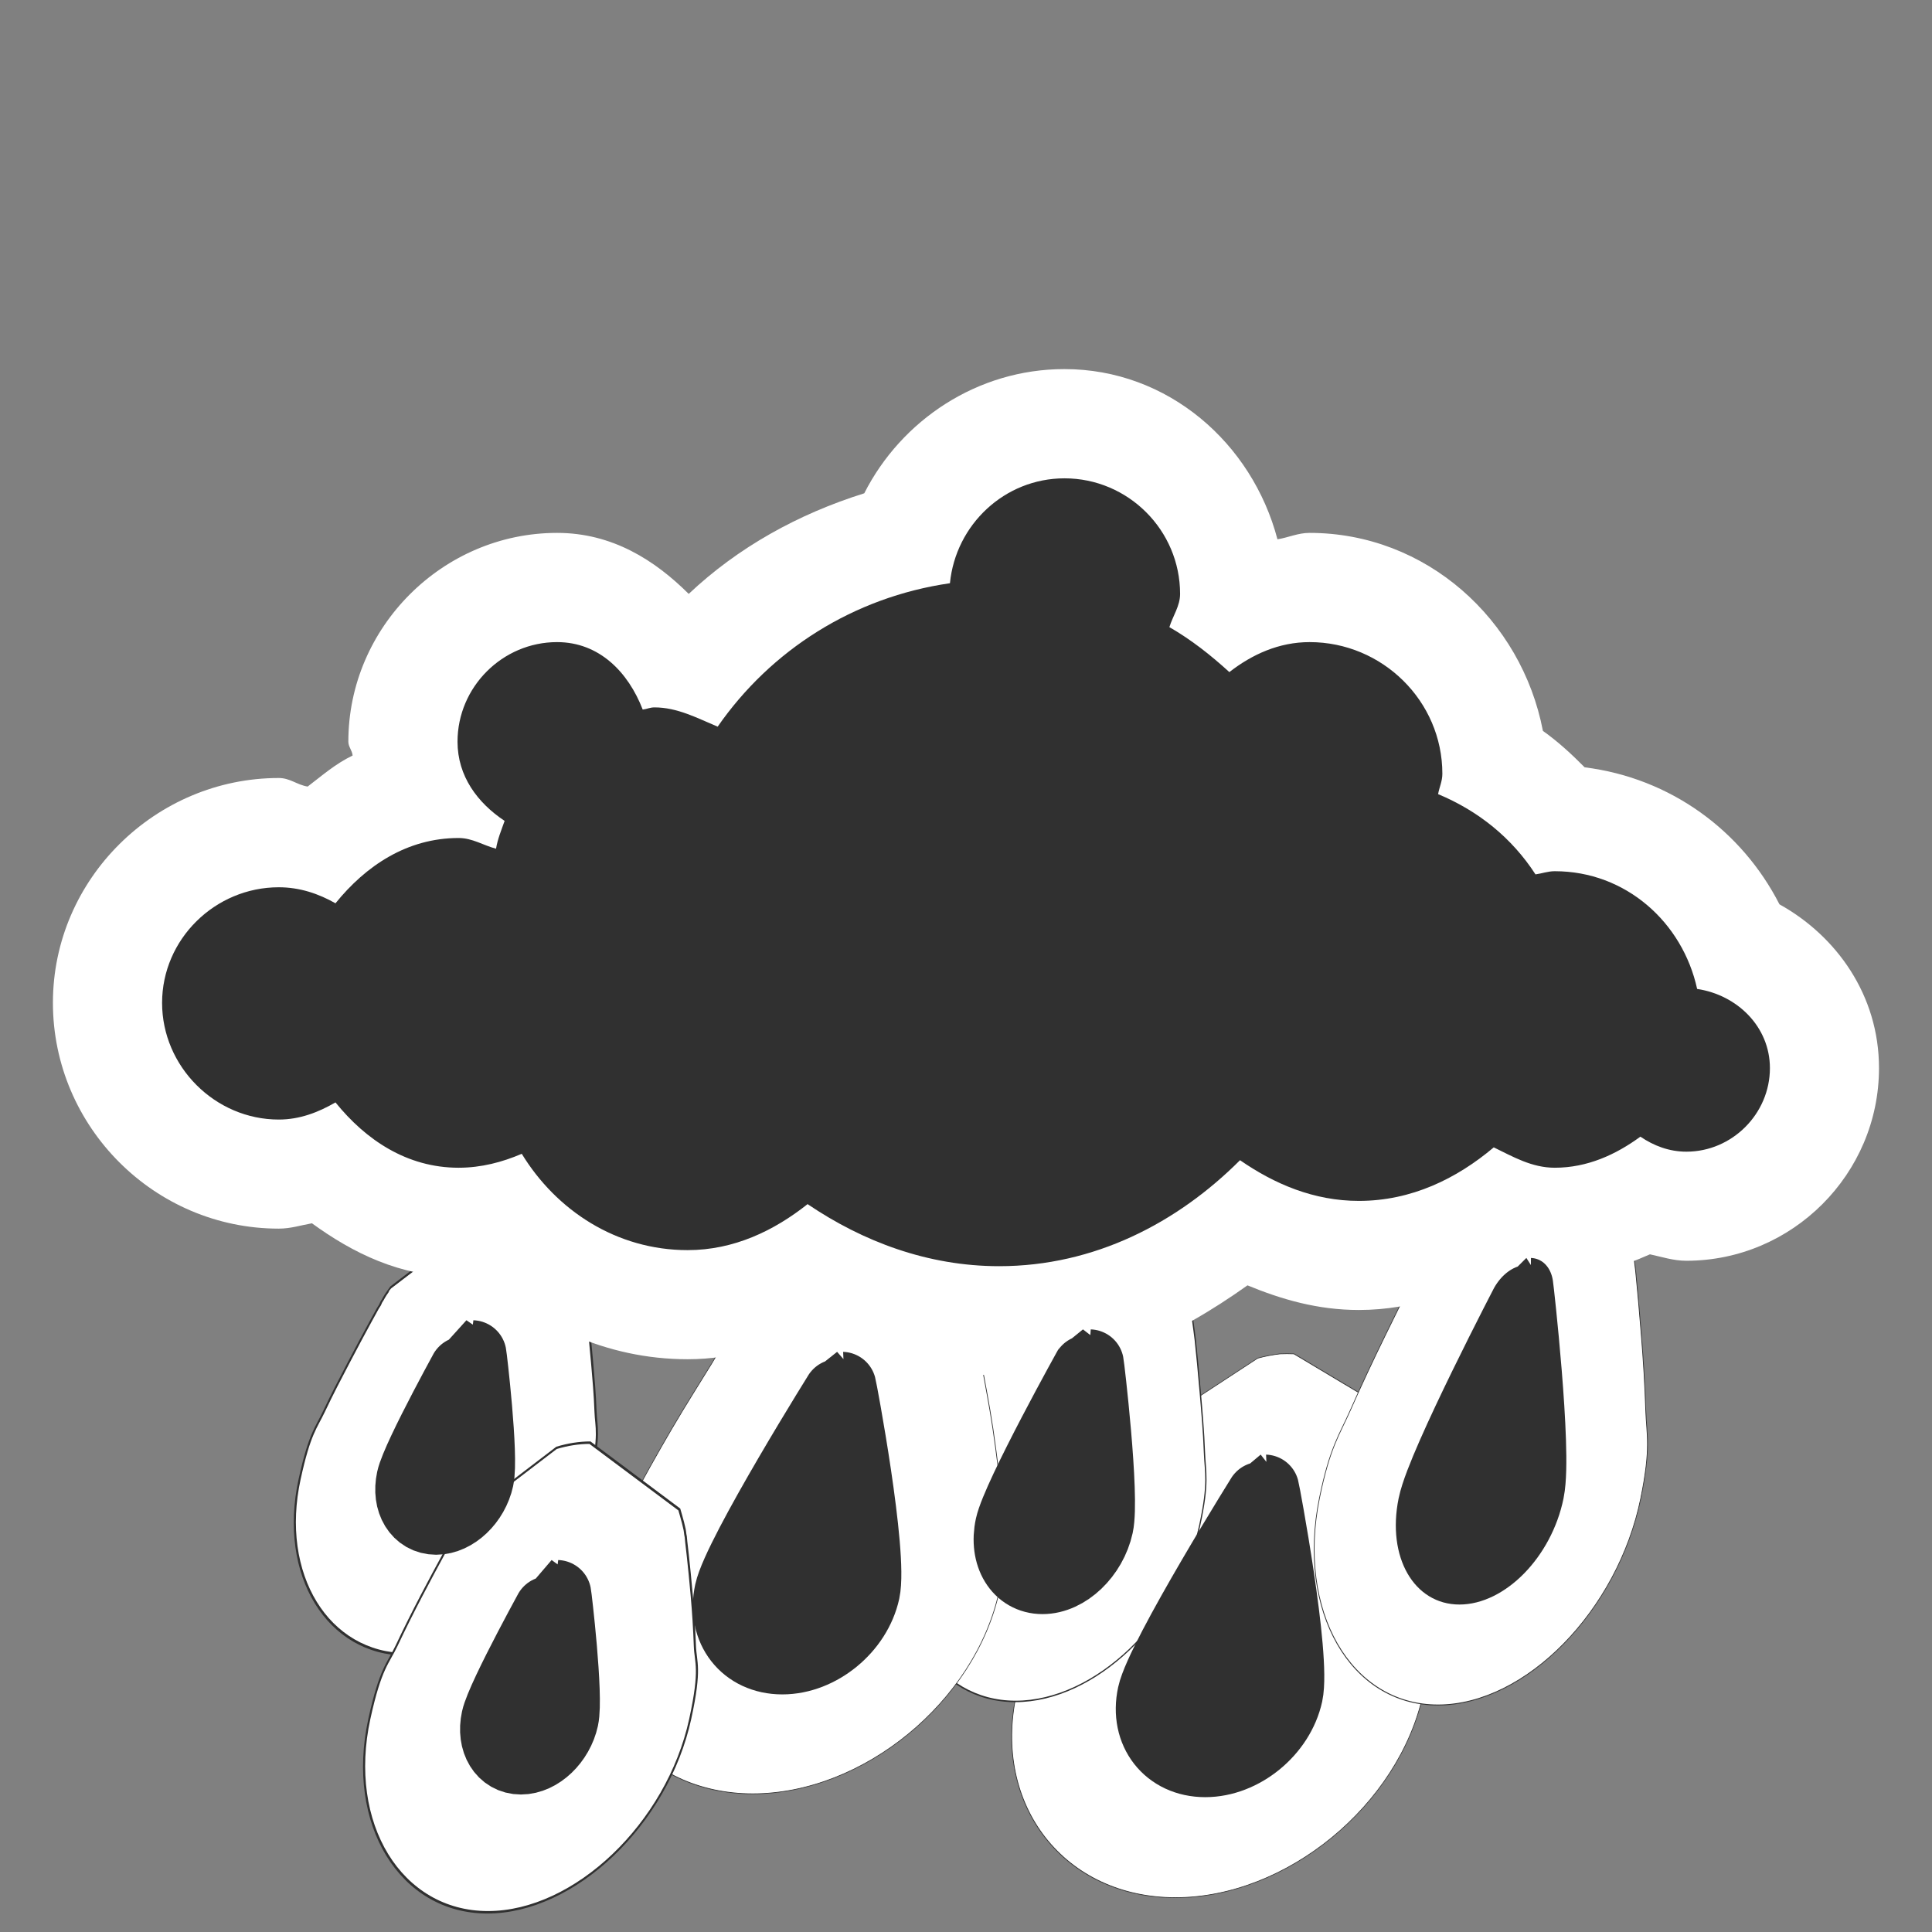 <?xml version="1.0" encoding="UTF-8" standalone="no"?>
<!-- Created with Inkscape (http://www.inkscape.org/) -->
<svg
   xmlns:dc="http://purl.org/dc/elements/1.1/"
   xmlns:cc="http://creativecommons.org/ns#"
   xmlns:rdf="http://www.w3.org/1999/02/22-rdf-syntax-ns#"
   xmlns:svg="http://www.w3.org/2000/svg"
   xmlns="http://www.w3.org/2000/svg"
   xmlns:sodipodi="http://sodipodi.sourceforge.net/DTD/sodipodi-0.dtd"
   xmlns:inkscape="http://www.inkscape.org/namespaces/inkscape"
   width="48px"
   height="48px"
   id="svg1306"
   sodipodi:version="0.32"
   inkscape:version="0.46"
   sodipodi:docbase="/home/qwerty/.icons/MonoIce/scalable/status"
   sodipodi:docname="weather-showers-scattered.svg"
   inkscape:output_extension="org.inkscape.output.svg.inkscape">
  <rect width="100%" height="100%" fill="#808080" stroke="none"/>
  <defs
     id="defs1308">
    <inkscape:perspective
       sodipodi:type="inkscape:persp3d"
       inkscape:vp_x="0 : 24 : 1"
       inkscape:vp_y="0 : 1000 : 0"
       inkscape:vp_z="48 : 24 : 1"
       inkscape:persp3d-origin="24 : 16 : 1"
       id="perspective37" />
    <linearGradient
       id="linearGradient3112">
      <stop
         style="stop-color:#3465a4;stop-opacity:1;"
         offset="0"
         id="stop3114" />
      <stop
         style="stop-color:#204a87;stop-opacity:1"
         offset="1"
         id="stop3116" />
    </linearGradient>
    <linearGradient
       id="linearGradient3026">
      <stop
         id="stop3028"
         offset="0"
         style="stop-color:#729fcf;stop-opacity:0.314;" />
      <stop
         id="stop3030"
         offset="1"
         style="stop-color:#3465a4;stop-opacity:1" />
    </linearGradient>
    <linearGradient
       id="linearGradient2851">
      <stop
         id="stop2853"
         offset="0"
         style="stop-color:#babdb6;stop-opacity:1" />
      <stop
         style="stop-color:#babdb6;stop-opacity:1;"
         offset="0.265"
         id="stop2855" />
      <stop
         id="stop2857"
         offset="1"
         style="stop-color:#555753;stop-opacity:1" />
    </linearGradient>
  </defs>
  <sodipodi:namedview
     id="base"
     pagecolor="#cf2929"
     bordercolor="#666"
     borderopacity="0.286"
     inkscape:pageopacity="0.4745098"
     inkscape:pageshadow="2"
     inkscape:zoom="5.656854"
     inkscape:cx="-0.046793373"
     inkscape:cy="17.788935"
     inkscape:current-layer="layer1"
     showgrid="false"
     inkscape:grid-bbox="true"
     inkscape:document-units="px"
     inkscape:window-width="810"
     inkscape:window-height="758"
     inkscape:window-x="1"
     inkscape:window-y="45"
     inkscape:showpageshadow="false"
     showborder="true"
     showguides="false"
     inkscape:guide-bbox="true"
     inkscape:grid-points="true">
    <inkscape:grid
       id="GridFromPre046Settings"
       type="xygrid"
       originx="0px"
       originy="0px"
       spacingx="0.5px"
       spacingy="0.5px"
       color="#0000ff"
       empcolor="#0000ff"
       opacity="0.2"
       empopacity="0.4"
       empspacing="5" />
  </sodipodi:namedview>
  <g
     id="layer1"
     inkscape:label="Layer 1"
     inkscape:groupmode="layer">
    <g
       id="g2428"
       style="fill:#ffffff"
       transform="matrix(0.851,0,0,0.851,3.575,4.224)">
      <g
         id="g2430"
         transform="matrix(1,0,-0.218,1,15.175,2)"
         style="fill:#ffffff;stroke:#303030;stroke-opacity:1">
        <path
           sodipodi:type="inkscape:offset"
           inkscape:radius="3.946413"
           inkscape:original="M 25.5 36.5 C 25.491987 36.502147 23.5 41.396001 23.5 42.5 C 23.5 43.604 24.396 44.5 25.5 44.5 C 26.604 44.5 27.5 43.604 27.5 42.5 C 27.5 41.396001 25.510497 36.500001 25.5 36.5 z "
           style="fill:#ffffff;fill-opacity:1;stroke:#303030;stroke-width:0.02;stroke-linecap:round;stroke-linejoin:miter;stroke-miterlimit:4;stroke-dasharray:none;stroke-dashoffset:1.2;stroke-opacity:1"
           id="path2460"
           d="M 25.094,32.562 C 24.882,32.587 24.673,32.629 24.469,32.688 C 24.469,32.688 22.094,34.5 22.094,34.5 C 22.094,34.5 21.99,34.708 21.969,34.75 C 21.927,34.834 21.917,34.851 21.906,34.875 C 21.884,34.923 21.882,34.952 21.875,34.969 C 21.86,35.003 21.854,35.005 21.844,35.031 C 21.822,35.083 21.78,35.144 21.75,35.219 C 21.689,35.369 21.599,35.594 21.5,35.844 C 21.303,36.343 21.046,36.997 20.781,37.719 C 20.517,38.441 20.254,39.205 20.031,39.938 C 19.808,40.67 19.562,41.037 19.562,42.5 C 19.562,45.739 22.261,48.438 25.5,48.438 C 28.739,48.438 31.438,45.739 31.438,42.5 C 31.438,41.039 31.191,40.67 30.969,39.938 C 30.746,39.205 30.483,38.441 30.219,37.719 C 29.954,36.996 29.698,36.345 29.5,35.844 C 29.401,35.593 29.312,35.371 29.25,35.219 C 29.219,35.142 29.18,35.088 29.156,35.031 C 29.144,35.003 29.145,34.983 29.125,34.938 C 29.115,34.915 29.095,34.882 29.062,34.812 C 29.046,34.778 29.036,34.749 28.969,34.625 C 28.935,34.563 28.75,34.281 28.75,34.281 C 28.75,34.281 25.5,32.562 25.5,32.562 C 25.365,32.556 25.229,32.556 25.094,32.562 z" />
      </g>
      <g
         id="g2434"
         transform="matrix(0.655,0,-0.172,0.789,17.172,6.048)"
         style="fill:#ffffff;stroke:#303030;stroke-opacity:1">
        <path
           sodipodi:type="inkscape:offset"
           inkscape:radius="4.4963207"
           inkscape:original="M 25.5 36.5 C 25.491987 36.502147 23.5 41.396001 23.5 42.5 C 23.5 43.604 24.396 44.5 25.5 44.5 C 26.604 44.5 27.5 43.604 27.5 42.5 C 27.5 41.396001 25.510497 36.500001 25.5 36.5 z "
           style="fill:#ffffff;fill-opacity:1;stroke:#303030;stroke-width:0.054;stroke-linecap:round;stroke-linejoin:miter;stroke-miterlimit:4;stroke-dasharray:none;stroke-dashoffset:1.2;stroke-opacity:1"
           id="path2462"
           d="M 25.5,32 C 25.109,32.002 24.721,32.054 24.344,32.156 C 24.344,32.156 21.625,34.25 21.625,34.25 C 21.625,34.25 21.493,34.452 21.469,34.5 C 21.421,34.596 21.419,34.629 21.406,34.656 C 21.382,34.711 21.383,34.731 21.375,34.75 C 21.359,34.788 21.324,34.817 21.312,34.844 C 21.29,34.897 21.281,34.955 21.25,35.031 C 21.188,35.183 21.099,35.374 21,35.625 C 20.802,36.128 20.548,36.803 20.281,37.531 C 20.015,38.259 19.728,39.032 19.5,39.781 C 19.272,40.53 19,40.872 19,42.5 C 19,46.037 21.963,49 25.5,49 C 29.037,49 32,46.037 32,42.5 C 32,40.874 31.728,40.53 31.5,39.781 C 31.272,39.032 30.985,38.259 30.719,37.531 C 30.452,36.803 30.199,36.129 30,35.625 C 29.9,35.373 29.813,35.186 29.75,35.031 C 29.718,34.954 29.681,34.873 29.656,34.812 C 29.644,34.782 29.647,34.769 29.625,34.719 C 29.614,34.693 29.6,34.673 29.562,34.594 C 29.544,34.554 29.545,34.484 29.469,34.344 C 29.431,34.273 29.219,33.969 29.219,33.969 C 29.219,33.969 25.5,32 25.5,32 z" />
      </g>
      <g
         id="g2438"
         transform="matrix(1,0,-0.218,1,2.829,-1)"
         style="fill:#ffffff;stroke:#303030;stroke-opacity:1">
        <path
           sodipodi:type="inkscape:offset"
           inkscape:radius="3.9086387"
           inkscape:original="M 25.5 36.5 C 25.491987 36.502147 23.5 41.396001 23.5 42.5 C 23.5 43.604 24.396 44.5 25.5 44.5 C 26.604 44.5 27.5 43.604 27.5 42.5 C 27.5 41.396001 25.510497 36.500001 25.5 36.5 z "
           style="fill:#ffffff;fill-opacity:1;stroke:#303030;stroke-width:0.02;stroke-linecap:round;stroke-linejoin:miter;stroke-miterlimit:4;stroke-dasharray:none;stroke-dashoffset:1.2;stroke-opacity:1"
           id="path2464"
           d="M 25.5,32.594 C 25.163,32.592 24.827,32.634 24.5,32.719 C 24.5,32.719 22.125,34.531 22.125,34.531 C 22.125,34.531 22.021,34.708 22,34.75 C 21.958,34.834 21.948,34.882 21.938,34.906 C 21.916,34.954 21.914,34.952 21.906,34.969 C 21.892,35.003 21.886,35.037 21.875,35.062 C 21.854,35.114 21.812,35.175 21.781,35.25 C 21.721,35.4 21.661,35.594 21.562,35.844 C 21.366,36.343 21.077,37.028 20.812,37.75 C 20.548,38.472 20.285,39.237 20.062,39.969 C 19.84,40.7 19.594,41.049 19.594,42.5 C 19.594,45.719 22.281,48.406 25.5,48.406 C 28.719,48.406 31.406,45.719 31.406,42.5 C 31.406,41.05 31.16,40.7 30.938,39.969 C 30.715,39.237 30.452,38.472 30.188,37.75 C 29.923,37.028 29.635,36.344 29.438,35.844 C 29.339,35.593 29.281,35.402 29.219,35.25 C 29.188,35.174 29.149,35.088 29.125,35.031 C 29.113,35.003 29.114,34.983 29.094,34.938 C 29.084,34.915 29.064,34.913 29.031,34.844 C 29.015,34.809 29.004,34.747 28.938,34.625 C 28.904,34.564 28.719,34.313 28.719,34.312 C 28.719,34.312 25.5,32.594 25.5,32.594 z" />
      </g>
      <g
         id="g2442"
         transform="matrix(0.762,0,-0.2,0.981,28.08,-2.918)"
         style="fill:#ffffff;fill-opacity:1;stroke:#303030;stroke-width:0.027;stroke-miterlimit:4;stroke-dasharray:none;stroke-opacity:1">
        <path
           sodipodi:type="inkscape:offset"
           inkscape:radius="0"
           inkscape:original="M 25.5 32.34375 C 25.140567 32.349667 24.78342 32.402189 24.4375 32.5 C 24.4375 32.5 21.906342 34.406093 21.90625 34.40625 C 21.906158 34.406407 21.803334 34.611791 21.78125 34.65625 C 21.737082 34.745167 21.730219 34.755853 21.71875 34.78125 C 21.695813 34.832045 21.695156 34.857111 21.6875 34.875 C 21.672189 34.910778 21.635869 34.94255 21.625 34.96875 C 21.603263 35.02115 21.593041 35.080953 21.5625 35.15625 C 21.501418 35.306843 21.411246 35.499633 21.3125 35.75 C 21.115007 36.250734 20.859133 36.932037 20.59375 37.65625 C 20.328367 38.380463 20.068582 39.136185 19.84375 39.875 C 19.618918 40.613815 19.34375 40.974195 19.34375 42.5 C 19.34375 45.852659 22.147341 48.65625 25.5 48.65625 C 28.852659 48.65625 31.65625 45.852659 31.65625 42.5 C 31.65625 40.975753 31.38083 40.613956 31.15625 39.875 C 30.93167 39.136044 30.67158 38.38091 30.40625 37.65625 C 30.14092 36.93159 29.8857 36.25211 29.6875 35.75 C 29.5884 35.498945 29.499995 35.309688 29.4375 35.15625 C 29.406253 35.079531 29.368174 34.995751 29.34375 34.9375 C 29.331538 34.908374 29.333274 34.891181 29.3125 34.84375 C 29.302113 34.820034 29.28468 34.792064 29.25 34.71875 C 29.23266 34.682093 29.226765 34.66135 29.15625 34.53125 C 29.120992 34.4662 28.937601 34.156399 28.9375 34.15625 C 28.937399 34.156101 25.500041 32.34375 25.5 32.34375 z "
           style="fill:#ffffff;fill-opacity:1;stroke:#303030;stroke-width:0.027;stroke-linecap:round;stroke-linejoin:miter;stroke-miterlimit:4;stroke-dasharray:none;stroke-dashoffset:1.2;stroke-opacity:1"
           id="path2456"
           d="M 25.5,32.344 C 25.141,32.35 24.783,32.402 24.438,32.5 C 24.438,32.5 21.906,34.406 21.906,34.406 C 21.906,34.406 21.803,34.612 21.781,34.656 C 21.737,34.745 21.73,34.756 21.719,34.781 C 21.696,34.832 21.695,34.857 21.688,34.875 C 21.672,34.911 21.636,34.943 21.625,34.969 C 21.603,35.021 21.593,35.081 21.562,35.156 C 21.501,35.307 21.411,35.5 21.312,35.75 C 21.115,36.251 20.859,36.932 20.594,37.656 C 20.328,38.38 20.069,39.136 19.844,39.875 C 19.619,40.614 19.344,40.974 19.344,42.5 C 19.344,45.853 22.147,48.656 25.5,48.656 C 28.853,48.656 31.656,45.853 31.656,42.5 C 31.656,40.976 31.381,40.614 31.156,39.875 C 30.932,39.136 30.672,38.381 30.406,37.656 C 30.141,36.932 29.886,36.252 29.688,35.75 C 29.588,35.499 29.5,35.31 29.438,35.156 C 29.406,35.08 29.368,34.996 29.344,34.938 C 29.332,34.908 29.333,34.891 29.312,34.844 C 29.302,34.82 29.285,34.792 29.25,34.719 C 29.233,34.682 29.227,34.661 29.156,34.531 C 29.121,34.466 28.938,34.156 28.938,34.156 C 28.937,34.156 25.5,32.344 25.5,32.344 z" />
      </g>
      <g
         id="g2446"
         transform="matrix(0.503,0,-0.132,0.606,1.574,12.467)"
         style="fill:#ffffff;stroke:#303030;stroke-opacity:1">
        <path
           sodipodi:type="inkscape:offset"
           inkscape:radius="6.4509716"
           inkscape:original="M 25.5 36.5 C 25.491987 36.502147 23.5 41.396001 23.5 42.5 C 23.5 43.604 24.396 44.5 25.5 44.5 C 26.604 44.5 27.5 43.604 27.5 42.5 C 27.5 41.396001 25.510497 36.500001 25.5 36.5 z "
           style="fill:#ffffff;fill-opacity:1;stroke:#303030;stroke-width:0.119;stroke-linecap:round;stroke-linejoin:miter;stroke-miterlimit:4;stroke-dasharray:none;stroke-dashoffset:1.2;stroke-opacity:1"
           id="path2470"
           d="M 25.5,30.062 C 24.941,30.063 24.384,30.137 23.844,30.281 C 23.844,30.281 19.938,33.25 19.938,33.25 C 19.937,33.25 19.753,33.556 19.719,33.625 C 19.65,33.763 19.643,33.805 19.625,33.844 C 19.59,33.921 19.573,33.944 19.562,33.969 C 19.541,34.019 19.544,34.063 19.531,34.094 C 19.506,34.155 19.47,34.202 19.438,34.281 C 19.373,34.44 19.289,34.649 19.188,34.906 C 18.985,35.42 18.712,36.127 18.438,36.875 C 18.163,37.623 17.871,38.411 17.625,39.219 C 17.379,40.026 17.062,40.284 17.062,42.5 C 17.062,47.094 20.906,50.938 25.5,50.938 C 30.094,50.938 33.938,47.094 33.938,42.5 C 33.938,40.286 33.621,40.027 33.375,39.219 C 33.129,38.411 32.837,37.624 32.562,36.875 C 32.288,36.126 32.016,35.423 31.812,34.906 C 31.711,34.648 31.629,34.444 31.562,34.281 C 31.529,34.2 31.498,34.133 31.469,34.062 C 31.454,34.027 31.436,34.006 31.406,33.938 C 31.391,33.903 31.397,33.862 31.344,33.75 C 31.317,33.694 31.297,33.639 31.188,33.438 C 31.133,33.337 30.844,32.875 30.844,32.875 C 30.844,32.875 25.5,30.062 25.5,30.062 z" />
      </g>
      <g
         id="g2450"
         transform="matrix(0.503,0,-0.132,0.606,4.049,19.467)"
         style="fill:#ffffff;stroke:#303030;stroke-opacity:1">
        <path
           sodipodi:type="inkscape:offset"
           inkscape:radius="0"
           inkscape:original="M 25.5 29.1875 C 24.866801 29.18914 24.236508 29.273179 23.625 29.4375 C 23.625 29.4375 19.187592 32.812343 19.1875 32.8125 C 19.187408 32.812657 19.007412 33.172167 18.96875 33.25 C 18.891426 33.405665 18.86348 33.456309 18.84375 33.5 C 18.804291 33.587383 18.793179 33.628375 18.78125 33.65625 C 18.757392 33.711999 18.763404 33.717689 18.75 33.75 C 18.723193 33.814621 18.689001 33.888005 18.65625 33.96875 C 18.590748 34.130239 18.508631 34.334167 18.40625 34.59375 C 18.201488 35.112915 17.93364 35.805523 17.65625 36.5625 C 17.37886 37.319477 17.097273 38.135655 16.84375 38.96875 C 16.590227 39.801845 16.1875 40.029522 16.1875 42.5 C 16.1875 47.55232 20.44768 51.8125 25.5 51.8125 C 30.55232 51.8125 34.8125 47.55232 34.8125 42.5 C 34.8125 40.032258 34.409477 39.801966 34.15625 38.96875 C 33.903023 38.135534 33.621163 37.320161 33.34375 36.5625 C 33.066337 35.804839 32.799666 35.115407 32.59375 34.59375 C 32.490792 34.332922 32.411604 34.135345 32.34375 33.96875 C 32.309823 33.885452 32.281434 33.793722 32.25 33.71875 C 32.234283 33.681264 32.220899 33.670005 32.1875 33.59375 C 32.1708 33.555622 32.153801 33.501947 32.09375 33.375 C 32.063725 33.311527 32.029821 33.259238 31.90625 33.03125 C 31.844464 32.917256 31.531351 32.406399 31.53125 32.40625 C 31.531149 32.406101 25.500041 29.1875 25.5 29.1875 z "
           style="fill:#ffffff;fill-opacity:1;stroke:#303030;stroke-width:0.119;stroke-linecap:round;stroke-linejoin:miter;stroke-miterlimit:4;stroke-dasharray:none;stroke-dashoffset:1.2;stroke-opacity:1"
           id="path2468"
           d="M 25.5,29.188 C 24.867,29.189 24.237,29.273 23.625,29.438 C 23.625,29.438 19.188,32.812 19.188,32.812 C 19.187,32.813 19.007,33.172 18.969,33.25 C 18.891,33.406 18.863,33.456 18.844,33.5 C 18.804,33.587 18.793,33.628 18.781,33.656 C 18.757,33.712 18.763,33.718 18.75,33.75 C 18.723,33.815 18.689,33.888 18.656,33.969 C 18.591,34.13 18.509,34.334 18.406,34.594 C 18.201,35.113 17.934,35.806 17.656,36.562 C 17.379,37.319 17.097,38.136 16.844,38.969 C 16.59,39.802 16.188,40.03 16.188,42.5 C 16.188,47.552 20.448,51.812 25.5,51.812 C 30.552,51.812 34.812,47.552 34.812,42.5 C 34.812,40.032 34.409,39.802 34.156,38.969 C 33.903,38.136 33.621,37.32 33.344,36.562 C 33.066,35.805 32.8,35.115 32.594,34.594 C 32.491,34.333 32.412,34.135 32.344,33.969 C 32.31,33.885 32.281,33.794 32.25,33.719 C 32.234,33.681 32.221,33.67 32.188,33.594 C 32.171,33.556 32.154,33.502 32.094,33.375 C 32.064,33.312 32.03,33.259 31.906,33.031 C 31.844,32.917 31.531,32.406 31.531,32.406 C 31.531,32.406 25.5,29.188 25.5,29.188 z" />
      </g>
    </g>
    <path
       sodipodi:type="inkscape:offset"
       inkscape:radius="3.1819806"
       inkscape:original="M 26.875 9 C 25.12615 9 23.698082 10.354871 23.53125 12.0625 C 20.715426 12.47024 18.305821 14.01185 16.75 16.25 C 16.160879 16.002091 15.574172 15.6875 14.90625 15.6875 C 14.769041 15.6875 14.687955 15.736438 14.5625 15.75 C 14.140876 14.658957 13.294159 13.78125 12.0625 13.78125 C 10.467054 13.78125 9.1562485 15.092023 9.15625 16.6875 C 9.1562496 17.695368 9.7388973 18.472358 10.53125 19 C 10.43694 19.26802 10.327322 19.524183 10.28125 19.8125 C 9.9105513 19.716051 9.5916345 19.5 9.1875 19.5 C 7.6793592 19.499999 6.475258 20.315288 5.59375 21.40625 C 5.0954432 21.122279 4.5448456 20.9375 3.9375 20.9375 C 2.0783063 20.937499 0.53125 22.453571 0.53125 24.3125 C 0.53124993 26.171428 2.0783062 27.71875 3.9375 27.71875 C 4.5499834 27.718749 5.0925646 27.507215 5.59375 27.21875 C 6.4752581 28.309711 7.67936 29.124999 9.1875 29.125 C 9.8494145 29.124999 10.463729 28.9618 11.03125 28.71875 C 12.040596 30.370664 13.796172 31.53125 15.875 31.53125 C 17.225549 31.531249 18.399836 30.962407 19.375 30.1875 C 20.985102 31.277871 22.882217 32 24.96875 32 C 27.749441 31.999999 30.173887 30.732376 32 28.90625 C 33.003952 29.600321 34.154569 30.09375 35.46875 30.09375 C 37.001495 30.09375 38.323719 29.445588 39.40625 28.53125 C 39.968786 28.803519 40.51591 29.125 41.1875 29.125 C 42.140036 29.124999 42.97433 28.741422 43.6875 28.21875 C 44.078816 28.485545 44.528672 28.65625 45.03125 28.65625 C 46.362949 28.65625 47.468753 27.550777 47.46875 26.21875 C 47.468749 25.007035 46.510902 24.080537 45.34375 23.90625 C 44.917571 21.957947 43.258532 20.46875 41.1875 20.46875 C 40.985583 20.46875 40.818604 20.535477 40.625 20.5625 C 39.939318 19.501241 38.960245 18.708782 37.78125 18.21875 C 37.818013 18.016129 37.90625 17.844136 37.90625 17.625 C 37.906252 15.502612 36.154186 13.78125 34.03125 13.78125 C 33.137075 13.78125 32.351638 14.139353 31.6875 14.65625 C 31.144029 14.161111 30.574882 13.710428 29.9375 13.34375 C 30.038765 13.0154 30.25 12.728718 30.25 12.375 C 30.25 10.516068 28.734191 9 26.875 9 z "
       style="fill:#ffffff;fill-opacity:1;stroke:none;stroke-width:2;stroke-linecap:round;stroke-linejoin:miter;stroke-miterlimit:4;stroke-dasharray:none;stroke-dashoffset:1.2;stroke-opacity:1"
       id="path2412"
       d="M 26.875,5.812 C 24.331,5.812 22.113,7.305 21.031,9.438 C 19.102,10.042 17.343,11.018 15.906,12.375 C 14.916,11.391 13.674,10.594 12.062,10.594 C 8.724,10.594 5.969,13.349 5.969,16.688 C 5.969,16.841 6.081,16.945 6.094,17.094 C 5.585,17.339 5.211,17.673 4.781,18 C 4.472,17.951 4.267,17.75 3.938,17.75 C 0.348,17.75 -2.656,20.688 -2.656,24.312 C -2.656,27.937 0.313,30.906 3.938,30.906 C 4.29,30.906 4.586,30.806 4.906,30.75 C 6.093,31.613 7.483,32.312 9.188,32.312 C 9.426,32.312 9.585,32.21 9.812,32.188 C 11.378,33.695 13.485,34.719 15.875,34.719 C 17.245,34.719 18.407,34.304 19.469,33.781 C 21.122,34.583 22.934,35.188 24.969,35.188 C 27.791,35.187 30.159,34.028 32.219,32.562 C 33.202,32.967 34.259,33.281 35.469,33.281 C 37.1,33.281 38.478,32.724 39.719,32.031 C 40.162,32.157 40.586,32.312 41.188,32.312 C 42.242,32.312 43.147,32.021 43.969,31.656 C 44.32,31.731 44.652,31.844 45.031,31.844 C 48.124,31.844 50.656,29.312 50.656,26.219 C 50.656,24.094 49.418,22.364 47.75,21.438 C 46.653,19.289 44.573,17.752 42.062,17.438 C 41.679,17.05 41.285,16.688 40.844,16.375 C 40.221,13.121 37.433,10.594 34.031,10.594 C 33.691,10.594 33.413,10.731 33.094,10.781 C 32.355,7.972 29.898,5.812 26.875,5.812 z"
       transform="matrix(0.851,0,0,0.851,3.575,4.224)" />
    <path
       sodipodi:nodetypes="cszcz"
       id="path9034"
       d="M 32.017,42.097 C 31.812,43.036 30.883,43.799 29.944,43.799 C 29.004,43.799 28.408,43.036 28.612,42.097 C 28.817,41.157 31.419,36.992 31.427,36.99 C 31.435,36.99 32.221,41.157 32.017,42.097 z"
       style="fill:#303030;fill-opacity:1;stroke:#303030;stroke-width:1.702;stroke-linecap:round;stroke-linejoin:miter;stroke-miterlimit:4;stroke-dasharray:none;stroke-dashoffset:1.2;stroke-opacity:1" />
    <path
       sodipodi:nodetypes="cszcz"
       id="path9036"
       d="M 27.309,37.908 C 27.147,38.649 26.517,39.251 25.901,39.251 C 25.285,39.251 24.917,38.649 25.078,37.908 C 25.24,37.166 27.066,33.881 27.071,33.879 C 27.077,33.879 27.47,37.166 27.309,37.908 z"
       style="fill:#303030;fill-opacity:1;stroke:#303030;stroke-width:1.702;stroke-linecap:round;stroke-linejoin:miter;stroke-miterlimit:4;stroke-dasharray:none;stroke-dashoffset:1.2;stroke-opacity:1" />
    <path
       sodipodi:nodetypes="cszcz"
       id="path9038"
       d="M 21.509,39.544 C 21.304,40.483 20.376,41.246 19.436,41.246 C 18.496,41.246 17.9,40.483 18.105,39.544 C 18.309,38.604 20.912,34.439 20.919,34.437 C 20.928,34.437 21.713,38.604 21.509,39.544 z"
       style="fill:#303030;fill-opacity:1;stroke:#303030;stroke-width:1.702;stroke-linecap:round;stroke-linejoin:miter;stroke-miterlimit:4;stroke-dasharray:none;stroke-dashoffset:1.2;stroke-opacity:1" />
    <g
       id="g9040"
       transform="matrix(0.649,0,-0.17,0.835,27.472,1.741)"
       style="fill:#303030;fill-opacity:1;stroke:#303030;stroke-width:2.313;stroke-miterlimit:4;stroke-dasharray:none;stroke-opacity:1">
      <path
         sodipodi:nodetypes="cszcz"
         id="path9042"
         d="M 27.5,42.5 C 27.5,43.604 26.604,44.5 25.5,44.5 C 24.396,44.5 23.5,43.604 23.5,42.5 C 23.5,41.396 25.492,36.502 25.5,36.5 C 25.51,36.5 27.5,41.396 27.5,42.5 z"
         style="fill:#303030;fill-opacity:1;stroke:#303030;stroke-width:2.313;stroke-linecap:round;stroke-linejoin:miter;stroke-miterlimit:4;stroke-dasharray:none;stroke-dashoffset:1.2;stroke-opacity:1" />
    </g>
    <path
       sodipodi:nodetypes="cszcz"
       id="path9044"
       d="M 11.916,36.745 C 11.792,37.314 11.308,37.776 10.835,37.776 C 10.362,37.776 10.079,37.314 10.203,36.745 C 10.327,36.176 11.73,33.653 11.733,33.652 C 11.738,33.652 12.04,36.176 11.916,36.745 z"
       style="fill:#303030;fill-opacity:1;stroke:#303030;stroke-width:1.702;stroke-linecap:round;stroke-linejoin:miter;stroke-miterlimit:4;stroke-dasharray:none;stroke-dashoffset:1.2;stroke-opacity:1" />
    <path
       sodipodi:nodetypes="cszcz"
       id="path9046"
       d="M 14.023,42.702 C 13.899,43.271 13.415,43.733 12.942,43.733 C 12.469,43.733 12.186,43.271 12.31,42.702 C 12.434,42.133 13.837,39.61 13.84,39.609 C 13.845,39.609 14.147,42.133 14.023,42.702 z"
       style="fill:#303030;fill-opacity:1;stroke:#303030;stroke-width:1.702;stroke-linecap:round;stroke-linejoin:miter;stroke-miterlimit:4;stroke-dasharray:none;stroke-dashoffset:1.2;stroke-opacity:1" />
    <path
       style="fill:#303030;fill-opacity:1;stroke:none;stroke-width:2;stroke-linecap:round;stroke-linejoin:miter;stroke-miterlimit:4;stroke-dasharray:none;stroke-dashoffset:1.2;stroke-opacity:1"
       d="M 26.447,11.884 C 24.958,11.884 23.743,13.037 23.601,14.49 C 21.205,14.837 19.154,16.149 17.83,18.054 C 17.328,17.843 16.829,17.575 16.261,17.575 C 16.144,17.575 16.075,17.617 15.968,17.629 C 15.609,16.7 14.889,15.953 13.84,15.953 C 12.483,15.953 11.367,17.069 11.367,18.427 C 11.367,19.284 11.863,19.946 12.537,20.395 C 12.457,20.623 12.364,20.841 12.324,21.086 C 12.009,21.004 11.738,20.82 11.394,20.82 C 10.11,20.82 9.085,21.514 8.335,22.442 C 7.911,22.201 7.442,22.044 6.926,22.044 C 5.343,22.044 4.027,23.334 4.027,24.916 C 4.027,26.498 5.343,27.815 6.926,27.815 C 7.447,27.815 7.909,27.635 8.335,27.389 C 9.085,28.318 10.11,29.012 11.394,29.012 C 11.957,29.012 12.48,28.873 12.963,28.666 C 13.822,30.072 15.316,31.059 17.085,31.059 C 18.235,31.059 19.234,30.575 20.064,29.916 C 21.434,30.844 23.049,31.458 24.824,31.458 C 27.191,31.458 29.254,30.38 30.808,28.825 C 31.663,29.416 32.642,29.836 33.761,29.836 C 35.065,29.836 36.19,29.284 37.112,28.506 C 37.59,28.738 38.056,29.012 38.628,29.012 C 39.438,29.012 40.148,28.685 40.755,28.24 C 41.088,28.467 41.471,28.613 41.899,28.613 C 43.032,28.613 43.973,27.672 43.973,26.538 C 43.973,25.507 43.158,24.718 42.165,24.57 C 41.802,22.912 40.39,21.645 38.628,21.645 C 38.456,21.645 38.314,21.701 38.149,21.724 C 37.565,20.821 36.732,20.147 35.729,19.73 C 35.76,19.557 35.835,19.411 35.835,19.224 C 35.835,17.418 34.344,15.953 32.537,15.953 C 31.776,15.953 31.108,16.258 30.543,16.698 C 30.08,16.276 29.596,15.893 29.053,15.581 C 29.139,15.301 29.319,15.057 29.319,14.756 C 29.319,13.174 28.029,11.884 26.447,11.884 z"
       id="path2077"
       sodipodi:nodetypes="cccscssccscssscscscscscscsscsccssccsc" />
    <g
       id="g2414"
       transform="matrix(0.851,0,0,0.851,3.575,4.224)">
      <g
         style="stroke:#303030;stroke-opacity:1"
         transform="matrix(1,0,-0.218,1,15.175,2)"
         id="g2908">
        <path
           style="fill:#303030;fill-opacity:1;stroke:#303030;stroke-width:0.02;stroke-linecap:round;stroke-linejoin:miter;stroke-miterlimit:4;stroke-dasharray:none;stroke-dashoffset:1.2;stroke-opacity:1"
           d="M 27.5,42.5 C 27.5,43.604 26.604,44.5 25.5,44.5 C 24.396,44.5 23.5,43.604 23.5,42.5 C 23.5,41.396 25.492,36.502 25.5,36.5 C 25.51,36.5 27.5,41.396 27.5,42.5 z"
           id="path2877"
           sodipodi:nodetypes="cszcz" />
      </g>
      <g
         style="stroke:#303030;stroke-opacity:1"
         transform="matrix(0.655,0,-0.172,0.789,17.172,6.048)"
         id="g3042">
        <path
           style="fill:#303030;fill-opacity:1;stroke:#303030;stroke-width:0.054;stroke-linecap:round;stroke-linejoin:miter;stroke-miterlimit:4;stroke-dasharray:none;stroke-dashoffset:1.2;stroke-opacity:1"
           d="M 27.5,42.5 C 27.5,43.604 26.604,44.5 25.5,44.5 C 24.396,44.5 23.5,43.604 23.5,42.5 C 23.5,41.396 25.492,36.502 25.5,36.5 C 25.51,36.5 27.5,41.396 27.5,42.5 z"
           id="path3044"
           sodipodi:nodetypes="cszcz" />
      </g>
      <g
         style="stroke:#303030;stroke-opacity:1"
         transform="matrix(1,0,-0.218,1,2.829,-1)"
         id="g3120">
        <path
           style="fill:#303030;fill-opacity:1;stroke:#303030;stroke-width:0.02;stroke-linecap:round;stroke-linejoin:miter;stroke-miterlimit:4;stroke-dasharray:none;stroke-dashoffset:1.2;stroke-opacity:1"
           d="M 27.5,42.5 C 27.5,43.604 26.604,44.5 25.5,44.5 C 24.396,44.5 23.5,43.604 23.5,42.5 C 23.5,41.396 25.492,36.502 25.5,36.5 C 25.51,36.5 27.5,41.396 27.5,42.5 z"
           id="path3122"
           sodipodi:nodetypes="cszcz" />
      </g>
      <g
         style="fill:#303030;fill-opacity:1;stroke:#303030;stroke-width:0.027;stroke-miterlimit:4;stroke-dasharray:none;stroke-opacity:1"
         transform="matrix(0.762,0,-0.2,0.981,28.08,-2.918)"
         id="g3132">
        <path
           style="fill:#303030;fill-opacity:1;stroke:#303030;stroke-width:0.027;stroke-linecap:round;stroke-linejoin:miter;stroke-miterlimit:4;stroke-dasharray:none;stroke-dashoffset:1.2;stroke-opacity:1"
           d="M 27.5,42.5 C 27.5,43.604 26.604,44.5 25.5,44.5 C 24.396,44.5 23.5,43.604 23.5,42.5 C 23.5,41.396 25.492,36.502 25.5,36.5 C 25.51,36.5 27.5,41.396 27.5,42.5 z"
           id="path3134"
           sodipodi:nodetypes="cszcz" />
      </g>
      <g
         style="stroke:#303030;stroke-opacity:1"
         transform="matrix(0.503,0,-0.132,0.606,1.574,12.467)"
         id="g3142">
        <path
           style="fill:#303030;fill-opacity:1;stroke:#303030;stroke-width:0.119;stroke-linecap:round;stroke-linejoin:miter;stroke-miterlimit:4;stroke-dasharray:none;stroke-dashoffset:1.2;stroke-opacity:1"
           d="M 27.5,42.5 C 27.5,43.604 26.604,44.5 25.5,44.5 C 24.396,44.5 23.5,43.604 23.5,42.5 C 23.5,41.396 25.492,36.502 25.5,36.5 C 25.51,36.5 27.5,41.396 27.5,42.5 z"
           id="path3144"
           sodipodi:nodetypes="cszcz" />
      </g>
      <g
         style="stroke:#303030;stroke-opacity:1"
         transform="matrix(0.503,0,-0.132,0.606,4.049,19.467)"
         id="g3152">
        <path
           style="fill:#303030;fill-opacity:1;stroke:#303030;stroke-width:0.119;stroke-linecap:round;stroke-linejoin:miter;stroke-miterlimit:4;stroke-dasharray:none;stroke-dashoffset:1.2;stroke-opacity:1"
           d="M 27.5,42.5 C 27.5,43.604 26.604,44.5 25.5,44.5 C 24.396,44.5 23.5,43.604 23.5,42.5 C 23.5,41.396 25.492,36.502 25.5,36.5 C 25.51,36.5 27.5,41.396 27.5,42.5 z"
           id="path3154"
           sodipodi:nodetypes="cszcz" />
      </g>
    </g>
  </g>
</svg>
